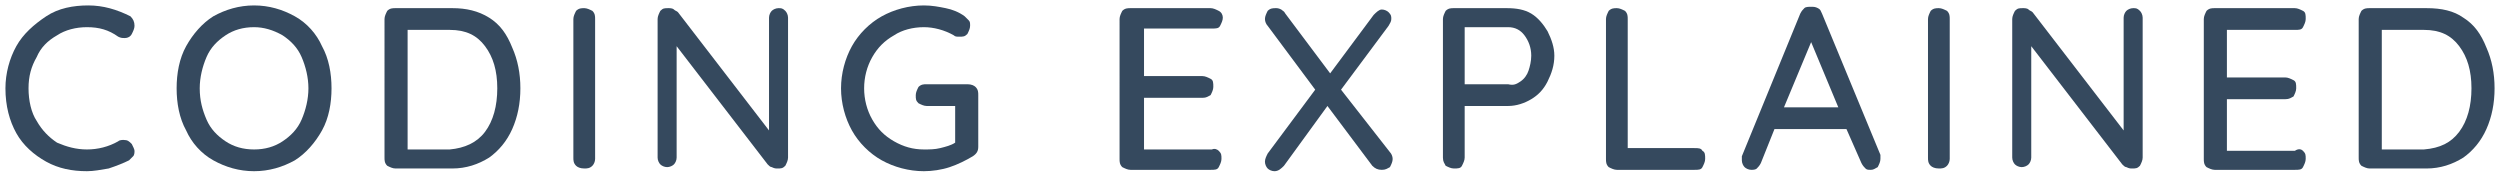 <?xml version="1.0" encoding="utf-8"?>
<!-- Generator: Adobe Illustrator 19.2.1, SVG Export Plug-In . SVG Version: 6.00 Build 0)  -->
<svg version="1.1" id="Layer_1" xmlns="http://www.w3.org/2000/svg" xmlns:xlink="http://www.w3.org/1999/xlink" x="0px" y="0px"
	 width="184px" height="13px" viewBox="0 0 184 13" style="enable-background:new 0 0 184 13;" xml:space="preserve">
<style type="text/css">
	.st0{fill:#35495E;}
</style>
<g>
	<path class="st0" d="M9.9,1.9c0,0.2-0.1,0.4-0.2,0.6C9.6,2.7,9.4,2.8,9.2,2.8c-0.2,0-0.3,0-0.5-0.1C8,2.2,7.3,2,6.4,2
		C5.6,2,4.8,2.2,4.2,2.6C3.5,3,3,3.5,2.7,4.2C2.3,4.9,2.1,5.6,2.1,6.5c0,0.9,0.2,1.8,0.6,2.4c0.4,0.7,0.9,1.2,1.5,1.6
		C4.9,10.8,5.6,11,6.4,11c0.8,0,1.6-0.2,2.3-0.6c0.1-0.1,0.3-0.1,0.4-0.1c0.3,0,0.4,0.1,0.6,0.3c0.1,0.2,0.2,0.4,0.2,0.5
		c0,0.1,0,0.3-0.1,0.4c-0.1,0.1-0.2,0.2-0.3,0.3c-0.4,0.2-0.9,0.4-1.5,0.6c-0.6,0.1-1.1,0.2-1.6,0.2c-1.1,0-2.1-0.2-3-0.7
		s-1.7-1.2-2.2-2.1c-0.5-0.9-0.8-2-0.8-3.3c0-1.1,0.3-2.2,0.8-3.1c0.5-0.9,1.3-1.6,2.2-2.2s2-0.8,3.1-0.8c1.1,0,2.1,0.3,3.1,0.8
		C9.8,1.4,9.9,1.6,9.9,1.9z"/>
	<path class="st0" d="M23.7,9.6c-0.5,0.9-1.2,1.7-2,2.2c-0.9,0.5-1.9,0.8-3,0.8c-1.1,0-2.1-0.3-3-0.8c-0.9-0.5-1.6-1.3-2-2.2
		c-0.5-0.9-0.7-2-0.7-3.1c0-1.1,0.2-2.2,0.7-3.1c0.5-0.9,1.2-1.7,2-2.2c0.9-0.5,1.9-0.8,3-0.8c1.1,0,2.1,0.3,3,0.8
		c0.9,0.5,1.6,1.3,2,2.2c0.5,0.9,0.7,2,0.7,3.1C24.4,7.6,24.2,8.7,23.7,9.6z M22.2,4.2c-0.3-0.7-0.8-1.2-1.4-1.6
		C20.1,2.2,19.4,2,18.7,2c-0.8,0-1.5,0.2-2.1,0.6s-1.1,0.9-1.4,1.6c-0.3,0.7-0.5,1.5-0.5,2.3c0,0.9,0.2,1.6,0.5,2.3
		c0.3,0.7,0.8,1.2,1.4,1.6s1.3,0.6,2.1,0.6c0.8,0,1.5-0.2,2.1-0.6c0.6-0.4,1.1-0.9,1.4-1.6c0.3-0.7,0.5-1.5,0.5-2.3
		C22.7,5.7,22.5,4.9,22.2,4.2z"/>
	<path class="st0" d="M36,1.3c0.8,0.5,1.3,1.2,1.7,2.2c0.4,0.9,0.6,1.9,0.6,3c0,1.1-0.2,2.1-0.6,3c-0.4,0.9-1,1.6-1.7,2.1
		c-0.8,0.5-1.7,0.8-2.7,0.8h-4.2c-0.2,0-0.4-0.1-0.6-0.2c-0.2-0.2-0.2-0.4-0.2-0.6V1.4c0-0.2,0.1-0.4,0.2-0.6
		c0.2-0.2,0.4-0.2,0.6-0.2h4.2C34.3,0.6,35.2,0.8,36,1.3z M35.7,9.7c0.6-0.8,0.9-1.9,0.9-3.2c0-1.3-0.3-2.3-0.9-3.1
		c-0.6-0.8-1.4-1.2-2.6-1.2h-3.1v8.8h3.1C34.2,10.9,35.1,10.5,35.7,9.7z"/>
	<path class="st0" d="M43.6,12.2c-0.2,0.2-0.4,0.2-0.6,0.2c-0.3,0-0.5-0.1-0.6-0.2c-0.2-0.2-0.2-0.4-0.2-0.6V1.4
		c0-0.2,0.1-0.4,0.2-0.6c0.2-0.2,0.4-0.2,0.6-0.2c0.2,0,0.4,0.1,0.6,0.2c0.2,0.2,0.2,0.4,0.2,0.6v10.3
		C43.8,11.9,43.7,12.1,43.6,12.2z"/>
	<path class="st0" d="M57.8,0.8C57.9,0.9,58,1.1,58,1.3v10.3c0,0.2-0.1,0.4-0.2,0.6c-0.2,0.2-0.3,0.2-0.6,0.2c-0.1,0-0.2,0-0.4-0.1
		c-0.1,0-0.2-0.1-0.3-0.2l-6.7-8.7v8.2c0,0.2-0.1,0.4-0.2,0.5s-0.3,0.2-0.5,0.2c-0.2,0-0.4-0.1-0.5-0.2c-0.1-0.1-0.2-0.3-0.2-0.5
		V1.4c0-0.2,0.1-0.4,0.2-0.6c0.2-0.2,0.3-0.2,0.6-0.2c0.1,0,0.3,0,0.4,0.1c0.1,0.1,0.2,0.1,0.3,0.2l6.7,8.7V1.3
		c0-0.2,0.1-0.4,0.2-0.5s0.3-0.2,0.5-0.2C57.5,0.6,57.6,0.6,57.8,0.8z"/>
	<path class="st0" d="M71.8,6.4C72,6.6,72,6.8,72,7v3.8c0,0.3-0.1,0.5-0.4,0.7c-0.5,0.3-1.1,0.6-1.7,0.8c-0.6,0.2-1.3,0.3-1.9,0.3
		c-1.1,0-2.2-0.3-3.1-0.8s-1.7-1.3-2.2-2.2c-0.5-0.9-0.8-2-0.8-3.1c0-1.1,0.3-2.2,0.8-3.1s1.3-1.7,2.2-2.2s2-0.8,3.1-0.8
		c0.6,0,1.1,0.1,1.6,0.2c0.5,0.1,1,0.3,1.4,0.6c0.1,0.1,0.2,0.2,0.3,0.3c0.1,0.1,0.1,0.2,0.1,0.4c0,0.2-0.1,0.4-0.2,0.6
		c-0.2,0.2-0.3,0.2-0.6,0.2c-0.2,0-0.3,0-0.4-0.1C69.5,2.2,68.7,2,68,2c-0.8,0-1.6,0.2-2.2,0.6c-0.7,0.4-1.2,0.9-1.6,1.6
		c-0.4,0.7-0.6,1.5-0.6,2.3c0,0.8,0.2,1.6,0.6,2.3c0.4,0.7,0.9,1.2,1.6,1.6c0.7,0.4,1.4,0.6,2.2,0.6c0.4,0,0.8,0,1.2-0.1
		c0.4-0.1,0.8-0.2,1.1-0.4V7.8h-2.1c-0.2,0-0.4-0.1-0.6-0.2c-0.2-0.2-0.2-0.3-0.2-0.6c0-0.2,0.1-0.4,0.2-0.6
		c0.2-0.2,0.4-0.2,0.6-0.2h3C71.5,6.2,71.7,6.3,71.8,6.4z"/>
	<path class="st0" d="M89.7,11.1c0.2,0.2,0.2,0.3,0.2,0.6c0,0.2-0.1,0.4-0.2,0.6s-0.3,0.2-0.6,0.2h-5.9c-0.2,0-0.4-0.1-0.6-0.2
		c-0.2-0.2-0.2-0.4-0.2-0.6V1.4c0-0.2,0.1-0.4,0.2-0.6c0.2-0.2,0.4-0.2,0.6-0.2h5.9c0.2,0,0.4,0.1,0.6,0.2C89.9,0.9,90,1.1,90,1.3
		c0,0.2-0.1,0.4-0.2,0.6s-0.3,0.2-0.6,0.2h-5v3.5h4.3c0.2,0,0.4,0.1,0.6,0.2c0.2,0.1,0.2,0.3,0.2,0.6c0,0.2-0.1,0.4-0.2,0.6
		c-0.2,0.1-0.3,0.2-0.6,0.2h-4.3v3.8h5C89.4,10.9,89.6,11,89.7,11.1z"/>
	<path class="st0" d="M102.3,11.2c0.1,0.1,0.2,0.3,0.2,0.5c0,0.2-0.1,0.4-0.2,0.6c-0.2,0.1-0.3,0.2-0.6,0.2c-0.3,0-0.5-0.1-0.7-0.3
		l-3.3-4.4l-3.2,4.4c-0.2,0.2-0.4,0.4-0.7,0.4c-0.2,0-0.4-0.1-0.5-0.2c-0.1-0.1-0.2-0.3-0.2-0.5c0-0.2,0.1-0.4,0.2-0.6l3.5-4.7
		l-3.5-4.7c-0.1-0.1-0.2-0.3-0.2-0.5c0-0.2,0.1-0.4,0.2-0.6c0.2-0.2,0.4-0.2,0.6-0.2c0.1,0,0.2,0,0.4,0.1c0.1,0.1,0.2,0.1,0.3,0.3
		l3.3,4.4l3.2-4.3c0.2-0.2,0.4-0.4,0.6-0.4c0.2,0,0.4,0.1,0.5,0.2c0.2,0.2,0.2,0.3,0.2,0.5c0,0.2-0.1,0.3-0.2,0.5l-3.5,4.7
		L102.3,11.2z"/>
	<path class="st0" d="M112.7,1c0.5,0.3,0.9,0.8,1.2,1.3c0.3,0.6,0.5,1.2,0.5,1.8c0,0.7-0.2,1.3-0.5,1.9c-0.3,0.6-0.7,1-1.2,1.3
		s-1.1,0.5-1.7,0.5h-3.2v3.8c0,0.2-0.1,0.4-0.2,0.6c-0.1,0.2-0.3,0.2-0.6,0.2c-0.2,0-0.4-0.1-0.6-0.2c-0.1-0.2-0.2-0.3-0.2-0.6V1.4
		c0-0.2,0.1-0.4,0.2-0.6c0.2-0.2,0.4-0.2,0.6-0.2h3.9C111.6,0.6,112.2,0.7,112.7,1z M111.9,6c0.3-0.2,0.5-0.5,0.6-0.8
		s0.2-0.7,0.2-1.1c0-0.6-0.2-1.1-0.5-1.5c-0.3-0.4-0.7-0.6-1.2-0.6h-3.2v4.2h3.2C111.4,6.3,111.6,6.2,111.9,6z"/>
	<path class="st0" d="M125.3,11.1c0.2,0.1,0.2,0.3,0.2,0.6c0,0.2-0.1,0.4-0.2,0.6s-0.3,0.2-0.6,0.2H119c-0.2,0-0.4-0.1-0.6-0.2
		c-0.2-0.2-0.2-0.4-0.2-0.6V1.4c0-0.2,0.1-0.4,0.2-0.6c0.2-0.2,0.4-0.2,0.6-0.2c0.2,0,0.4,0.1,0.6,0.2c0.2,0.2,0.2,0.4,0.2,0.6v9.5
		h4.9C125,10.9,125.2,10.9,125.3,11.1z"/>
	<path class="st0" d="M138.4,11.7c0,0.2-0.1,0.4-0.2,0.6c-0.2,0.1-0.3,0.2-0.5,0.2c-0.2,0-0.3,0-0.4-0.1c-0.1-0.1-0.2-0.2-0.3-0.4
		l-1.1-2.5h-5.3l-1,2.5c-0.1,0.2-0.2,0.3-0.3,0.4c-0.1,0.1-0.3,0.1-0.4,0.1c-0.2,0-0.4-0.1-0.5-0.2c-0.1-0.1-0.2-0.3-0.2-0.5
		c0,0,0-0.1,0-0.3L132.5,1c0.1-0.2,0.2-0.3,0.3-0.4c0.1-0.1,0.3-0.1,0.5-0.1c0.2,0,0.3,0,0.5,0.1s0.2,0.2,0.3,0.4l4.3,10.4
		C138.4,11.5,138.4,11.6,138.4,11.7z M131.3,7.9h4l-2-4.8L131.3,7.9z"/>
	<path class="st0" d="M143.3,12.2c-0.2,0.2-0.4,0.2-0.6,0.2c-0.3,0-0.5-0.1-0.6-0.2c-0.2-0.2-0.2-0.4-0.2-0.6V1.4
		c0-0.2,0.1-0.4,0.2-0.6c0.2-0.2,0.4-0.2,0.6-0.2c0.2,0,0.4,0.1,0.6,0.2c0.2,0.2,0.2,0.4,0.2,0.6v10.3
		C143.5,11.9,143.4,12.1,143.3,12.2z"/>
	<path class="st0" d="M157.5,0.8c0.1,0.1,0.2,0.3,0.2,0.5v10.3c0,0.2-0.1,0.4-0.2,0.6c-0.2,0.2-0.3,0.2-0.6,0.2
		c-0.1,0-0.2,0-0.4-0.1c-0.1,0-0.2-0.1-0.3-0.2l-6.7-8.7v8.2c0,0.2-0.1,0.4-0.2,0.5s-0.3,0.2-0.5,0.2c-0.2,0-0.4-0.1-0.5-0.2
		c-0.1-0.1-0.2-0.3-0.2-0.5V1.4c0-0.2,0.1-0.4,0.2-0.6c0.2-0.2,0.3-0.2,0.6-0.2c0.1,0,0.3,0,0.4,0.1c0.1,0.1,0.2,0.1,0.3,0.2
		l6.7,8.7V1.3c0-0.2,0.1-0.4,0.2-0.5s0.3-0.2,0.5-0.2C157.2,0.6,157.3,0.6,157.5,0.8z"/>
	<path class="st0" d="M169.5,11.1c0.2,0.2,0.2,0.3,0.2,0.6c0,0.2-0.1,0.4-0.2,0.6s-0.3,0.2-0.6,0.2H163c-0.2,0-0.4-0.1-0.6-0.2
		c-0.2-0.2-0.2-0.4-0.2-0.6V1.4c0-0.2,0.1-0.4,0.2-0.6c0.2-0.2,0.4-0.2,0.6-0.2h5.9c0.2,0,0.4,0.1,0.6,0.2c0.2,0.1,0.2,0.3,0.2,0.6
		c0,0.2-0.1,0.4-0.2,0.6s-0.3,0.2-0.6,0.2h-5v3.5h4.3c0.2,0,0.4,0.1,0.6,0.2c0.2,0.1,0.2,0.3,0.2,0.6c0,0.2-0.1,0.4-0.2,0.6
		c-0.2,0.1-0.3,0.2-0.6,0.2h-4.3v3.8h5C169.2,10.9,169.4,11,169.5,11.1z"/>
	<path class="st0" d="M181.3,1.3c0.8,0.5,1.3,1.2,1.7,2.2c0.4,0.9,0.6,1.9,0.6,3c0,1.1-0.2,2.1-0.6,3c-0.4,0.9-1,1.6-1.7,2.1
		c-0.8,0.5-1.7,0.8-2.7,0.8h-4.2c-0.2,0-0.4-0.1-0.6-0.2c-0.2-0.2-0.2-0.4-0.2-0.6V1.4c0-0.2,0.1-0.4,0.2-0.6
		c0.2-0.2,0.4-0.2,0.6-0.2h4.2C179.7,0.6,180.6,0.8,181.3,1.3z M181,9.7c0.6-0.8,0.9-1.9,0.9-3.2c0-1.3-0.3-2.3-0.9-3.1
		c-0.6-0.8-1.4-1.2-2.6-1.2h-3.1v8.8h3.1C179.6,10.9,180.4,10.5,181,9.7z"/>
</g>
</svg>
